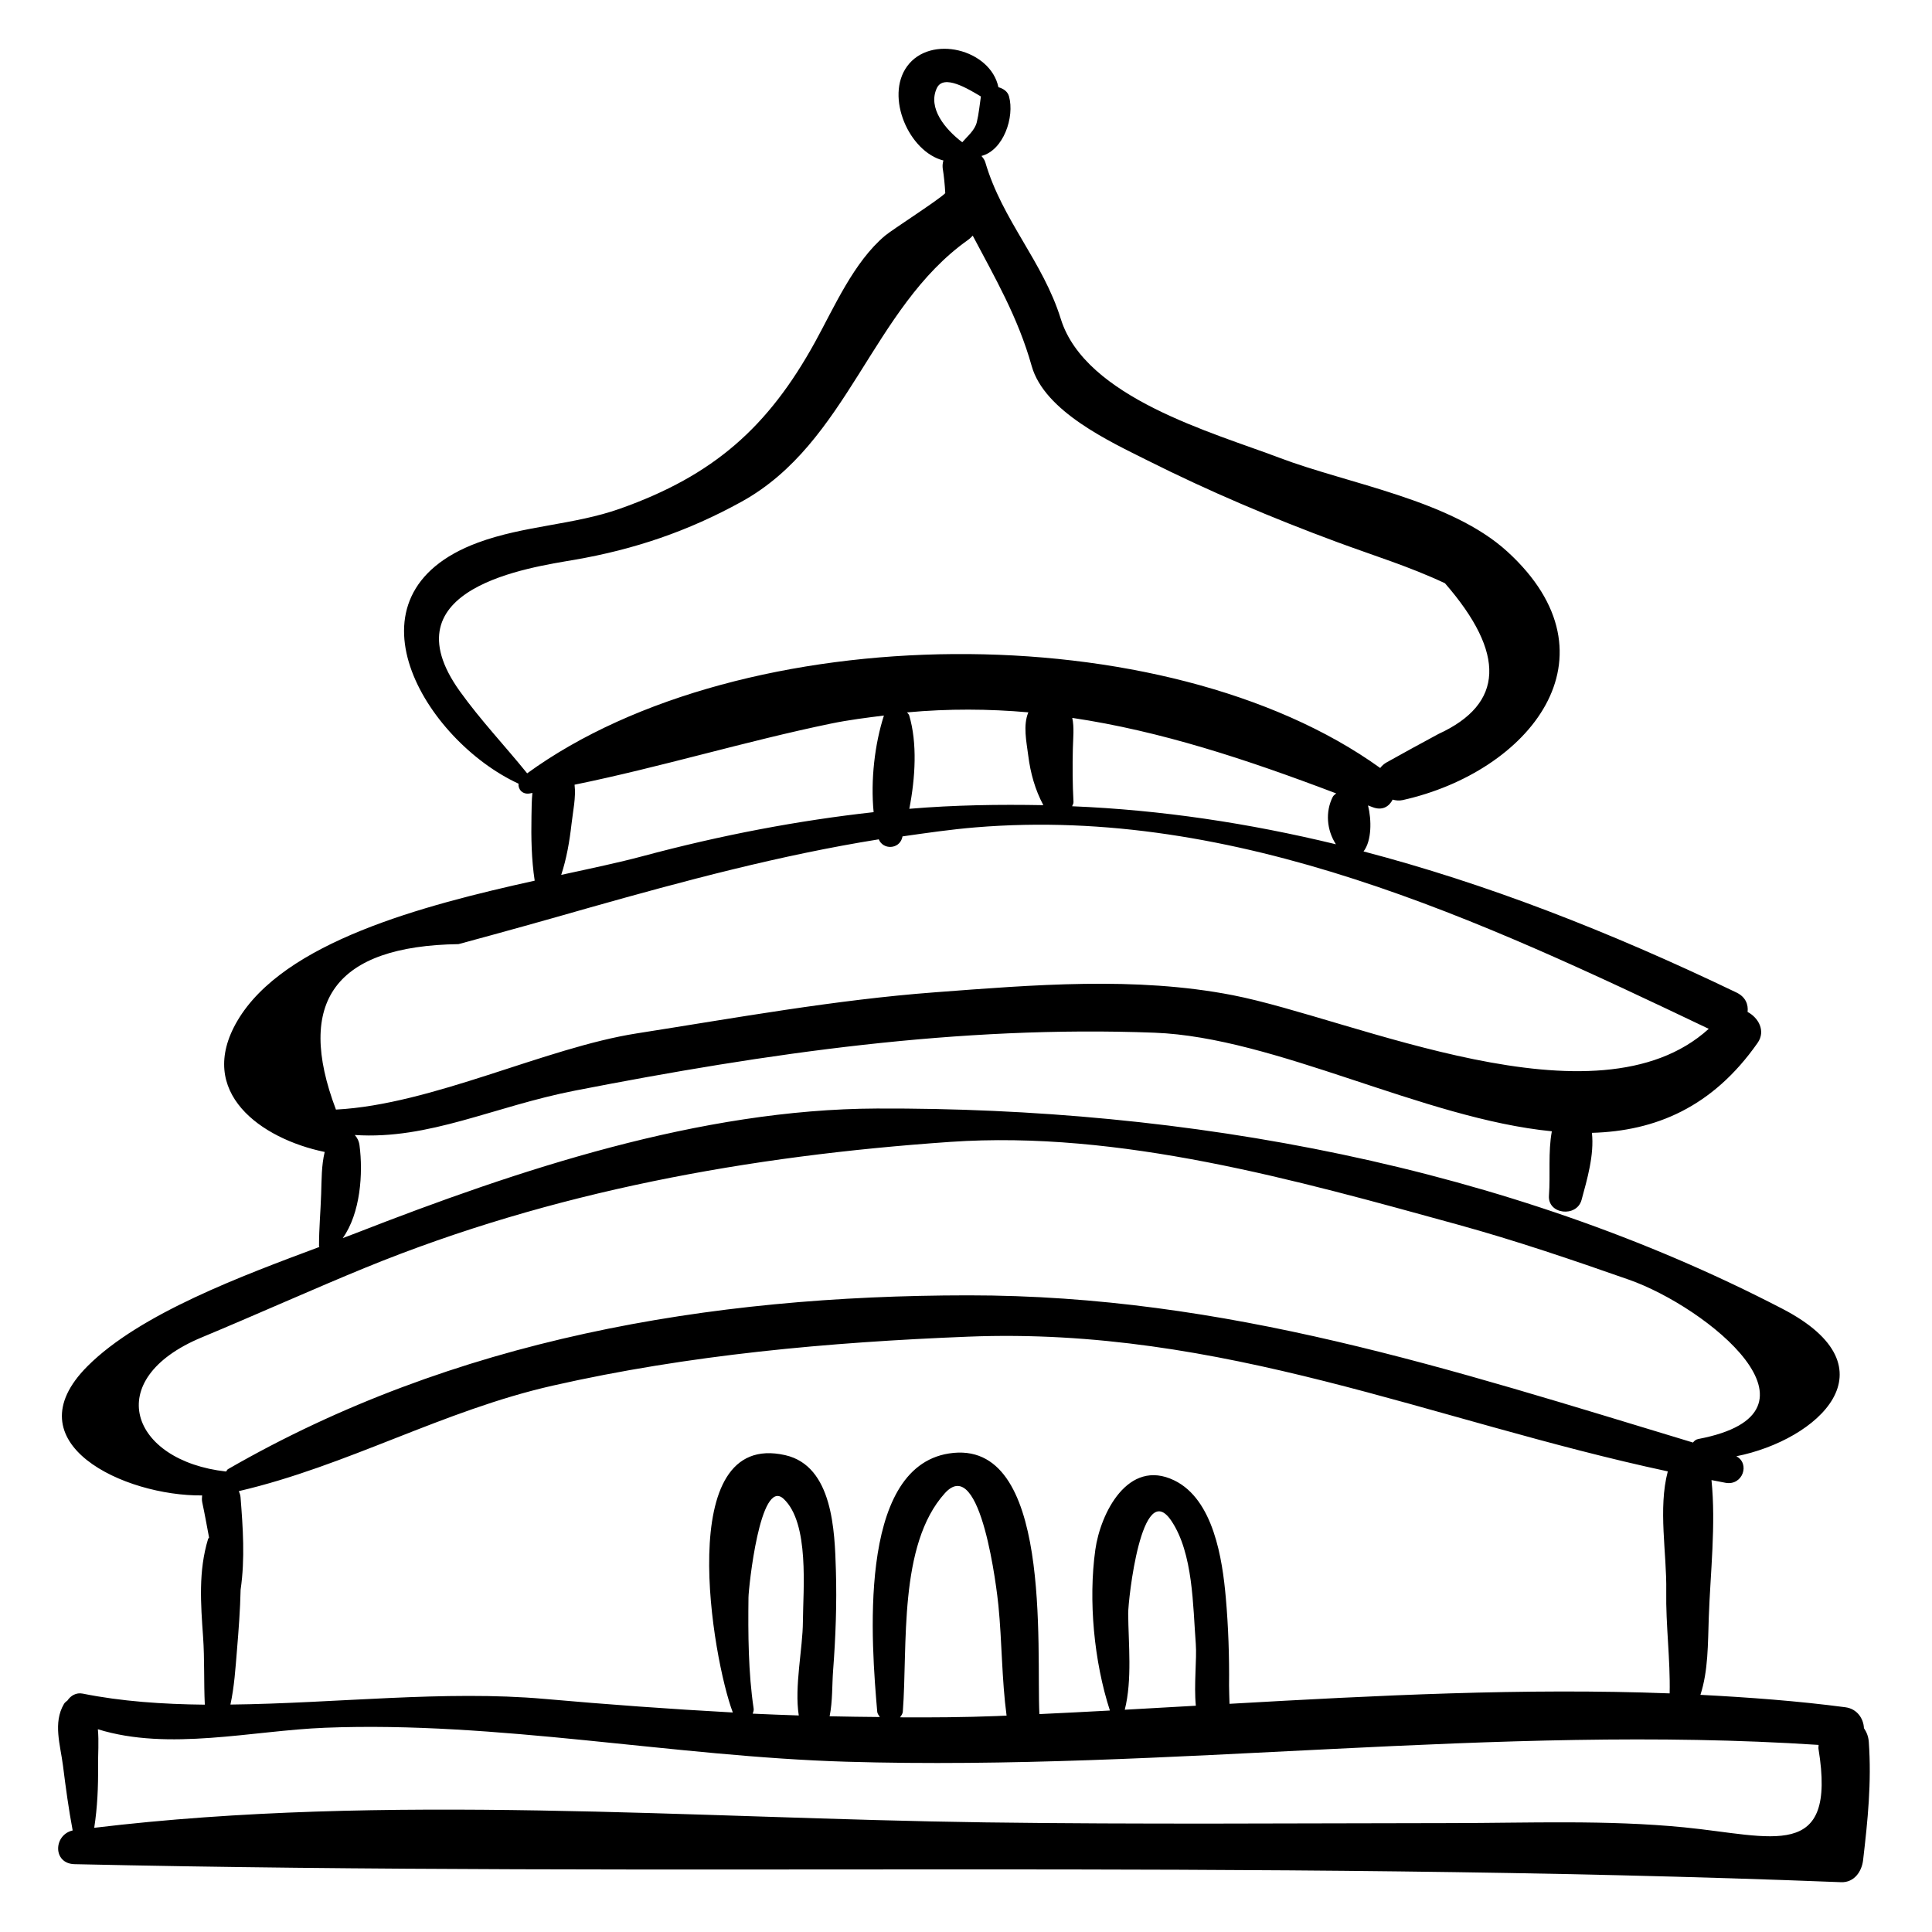 <?xml version="1.0" encoding="utf-8"?>
<!-- Generator: Adobe Illustrator 17.0.0, SVG Export Plug-In . SVG Version: 6.00 Build 0)  -->
<!DOCTYPE svg PUBLIC "-//W3C//DTD SVG 1.1//EN" "http://www.w3.org/Graphics/SVG/1.1/DTD/svg11.dtd">
<svg version="1.1" id="Capa_1" xmlns="http://www.w3.org/2000/svg" xmlns:xlink="http://www.w3.org/1999/xlink" x="0px" y="0px"
	 width="200px" height="200px" viewBox="0 0 200 200" enable-background="new 0 0 200 200" xml:space="preserve">
<path d="M193.459,180.338c-0.042-0.604-0.245-1.056-0.505-1.44c-0.041-0.977-0.693-2.002-1.921-2.164
	c-4.939-0.652-9.959-1.022-15.006-1.285c0.813-2.499,0.769-5.264,0.867-8.053c0.161-4.575,0.748-9.551,0.278-14.178
	c0.491,0.092,0.973,0.196,1.467,0.283c1.763,0.312,2.551-1.985,1.107-2.749c8.394-1.67,16.631-9.106,4.777-15.262
	c-28.582-14.844-61.705-20.858-93.746-20.736c-18.316,0.069-37.087,6.328-53.91,12.889c-0.429,0.167-0.929,0.353-1.388,0.527
	c1.842-2.575,2.122-6.724,1.736-9.616c-0.06-0.447-0.247-0.793-0.487-1.059c7.699,0.509,14.39-2.958,22.805-4.598
	c19.88-3.875,39.711-6.761,59.986-5.992c12.542,0.475,27.8,8.901,41.129,10.206c-0.404,2.139-0.139,4.515-0.3,6.648
	c-0.149,1.97,2.877,2.289,3.374,0.457c0.581-2.14,1.323-4.65,1.073-6.944c6.549-0.186,12.472-2.625,17.153-9.314
	c0.862-1.232,0.088-2.604-1.038-3.201c0.091-0.773-0.208-1.557-1.152-2.011c-13.327-6.401-25.997-11.302-38.605-14.605
	c0.852-1.1,0.841-3.271,0.463-4.763c0.157,0.061,0.309,0.115,0.467,0.177c1.012,0.395,1.727-0.063,2.081-0.779
	c0.323,0.09,0.668,0.133,1.046,0.048c13.035-2.909,22.794-14.791,10.833-25.72c-5.876-5.369-16.438-6.995-23.633-9.727
	c-6.795-2.581-20.061-6.196-22.597-14.363c-1.847-5.946-6.058-10.207-7.816-16.218c-0.079-0.269-0.242-0.457-0.397-0.651
	c2.28-0.586,3.447-4.022,2.852-6.168c-0.145-0.523-0.602-0.809-1.097-0.949c-0.812-3.926-7.033-5.5-9.458-2.155
	c-2.291,3.16,0.211,8.852,3.764,9.741c-0.067,0.234-0.106,0.487-0.077,0.778c0.138,0.866,0.223,1.734,0.268,2.604
	c-0.628,0.666-5.478,3.768-6.23,4.4c-3.246,2.725-5.272,7.427-7.251,11.018c-4.851,8.804-10.496,13.812-20.191,17.246
	c-4.773,1.691-9.92,1.738-14.717,3.516c-14.622,5.419-5.436,20.51,4.212,24.948c-0.052,0.577,0.395,1.137,1.148,1.017
	c0.096-0.015,0.193-0.041,0.29-0.057c-0.08,0.777-0.081,1.584-0.096,2.4c-0.042,2.208-0.002,4.491,0.333,6.683
	c-11.608,2.57-25.995,6.346-30.783,14.52c-4.331,7.393,2.459,12.206,9.044,13.563c-0.339,1.415-0.316,2.849-0.366,4.348
	c-0.06,1.805-0.222,3.575-0.222,5.366c0,0.043,0.027,0.08,0.035,0.121c-7.947,2.967-18.547,6.888-23.995,12.336
	c-7.994,7.994,3.848,13.474,11.86,13.385c-0.021,0.227-0.044,0.453,0.013,0.721c0.261,1.207,0.475,2.429,0.706,3.645
	c-0.025,0.06-0.081,0.072-0.102,0.138c-1.014,3.347-0.761,6.682-0.518,10.136c0.163,2.323,0.069,4.688,0.179,7.021
	c-4.36-0.047-8.617-0.334-12.643-1.145c-0.67-0.135-1.247,0.217-1.573,0.711c-0.128,0.109-0.267,0.193-0.365,0.361
	c-1.156,1.963-0.368,4.253-0.097,6.416c0.28,2.236,0.582,4.464,0.998,6.677c-1.995,0.464-2.08,3.442,0.2,3.492
	c60.959,1.359,121.928-0.54,182.86,1.866c1.352,0.053,2.146-1.089,2.286-2.286C193.354,188.393,193.75,184.529,193.459,180.338z
	 M96.979,9.125c0.705-1.509,3.28,0.107,4.563,0.861c-0.137,0.898-0.209,1.776-0.424,2.661c-0.205,0.844-0.961,1.446-1.506,2.079
	C97.843,13.385,96.018,11.184,96.979,9.125z M54.571,80.056c-2.312-2.862-4.815-5.492-6.971-8.501
	c-7.701-10.748,7.346-12.822,11.843-13.6c6.245-1.08,11.795-2.967,17.33-6.024c11.053-6.103,13.449-20.006,23.43-27.09
	c0.192-0.136,0.345-0.291,0.494-0.447c2.272,4.308,4.686,8.446,6.1,13.488c1.324,4.722,8.148,7.853,11.98,9.775
	c6.413,3.217,12.884,5.955,19.615,8.45c3.797,1.407,7.489,2.53,11.189,4.27c6.335,7.288,6.114,12.488-0.665,15.6
	c-1.794,0.964-3.579,1.943-5.357,2.935c-0.296,0.164-0.513,0.367-0.681,0.59C120.641,63.495,76.822,63.878,54.571,80.056z
	 M138.293,87.399c-9.04-2.189-18.07-3.555-27.306-3.936c0.043-0.15,0.15-0.26,0.14-0.44c-0.099-1.84-0.109-3.679-0.066-5.521
	c0.026-1.104,0.154-2.193-0.061-3.186c9.168,1.363,18.064,4.302,27.321,7.817c-0.12,0.118-0.274,0.199-0.353,0.354
	C137.182,84.038,137.34,85.927,138.293,87.399z M94.121,74.063c-0.042-0.142-0.151-0.206-0.222-0.317
	c4.305-0.395,8.469-0.365,12.555-0.005c-0.564,1.347-0.199,3.001-0.01,4.481c0.233,1.827,0.705,3.521,1.563,5.129
	c-4.567-0.085-9.17-0.021-13.876,0.376C94.759,80.52,94.969,76.918,94.121,74.063z M90.438,84.075
	c-7.725,0.856-15.678,2.346-23.992,4.578c-2.264,0.608-5.159,1.224-8.349,1.914c0.557-1.689,0.867-3.5,1.063-5.245
	c0.153-1.36,0.476-2.764,0.318-4.09c8.825-1.798,17.729-4.506,26.539-6.326c1.867-0.386,3.675-0.605,5.486-0.835
	C90.561,76.989,90.111,80.748,90.438,84.075z M47.467,97.735c4.485-1.211,8.959-2.457,13.424-3.738
	c9.944-2.813,19.905-5.478,30.079-7.109c0.444,1.093,2.067,1.038,2.413-0.125c0.016-0.056,0.028-0.123,0.044-0.18
	c2.502-0.357,5.002-0.722,7.534-0.932c27.083-2.25,52.315,9.594,75.928,20.853c-11.671,10.597-36.752-1.039-49.268-3.481
	c-10.077-1.966-20.708-1.062-30.848-0.299c-10.324,0.777-20.635,2.652-30.848,4.251c-9.499,1.487-21.195,7.371-31.148,7.888
	C30.541,103.68,34.705,97.928,47.467,97.735z M20.869,138.452c5.559-2.313,11.886-5.151,16.984-7.234
	c19.348-7.906,39.745-11.572,60.505-13.009c17.548-1.214,35.762,3.938,52.541,8.559c5.998,1.652,11.863,3.649,17.729,5.706
	c8.037,2.819,21.664,13.731,7.181,16.491c-0.265,0.05-0.423,0.201-0.551,0.367c-25.132-7.594-48.308-15.25-75.031-15.238
	c-26.904,0.013-53.302,4.549-76.624,17.992c-0.109,0.063-0.12,0.168-0.199,0.246C13.544,151.237,10.403,142.807,20.869,138.452z
	 M116.789,167.045c-0.012-1.401,1.392-14.165,4.462-9.62c2.277,3.371,2.234,8.828,2.536,12.729c0.122,1.571-0.208,4.248,0.006,6.422
	c-2.461,0.141-4.912,0.28-7.357,0.415C117.218,173.897,116.815,170.177,116.789,167.045z M127.278,176.379
	c-0.01-0.678-0.052-1.35-0.047-1.905c0.031-3.033-0.071-6.064-0.337-9.086c-0.35-3.972-1.265-10.163-5.335-12.139
	c-4.809-2.333-7.65,3.446-8.171,7.172c-0.733,5.246-0.141,11.564,1.508,16.652c-2.443,0.132-4.879,0.259-7.3,0.37
	c-0.321-6.764,1.378-28.673-9.369-26.979c-9.591,1.512-7.987,20.001-7.42,26.705c0.022,0.256,0.167,0.398,0.275,0.577
	c-1.734-0.022-3.469-0.032-5.201-0.077c0.315-1.541,0.25-3.275,0.361-4.738c0.263-3.458,0.393-6.923,0.288-10.39
	c-0.122-4.014-0.301-10.779-5.245-11.903c-11.655-2.65-7.504,21.186-5.424,26.639c-6.492-0.354-12.982-0.828-19.485-1.405
	c-10.293-0.914-21.673,0.465-32.523,0.584c0.401-1.835,0.522-3.753,0.676-5.617c0.173-2.09,0.335-4.202,0.38-6.312
	c0.001-0.004,0.004-0.005,0.004-0.005c0.459-3.154,0.236-6.37-0.013-9.531c-0.019-0.246-0.104-0.432-0.176-0.63
	c11.26-2.625,21.096-8.336,32.498-10.922c14.11-3.199,28.575-4.495,43.001-5.068c26.37-1.047,47.898,8.692,72.427,13.946
	c-1.023,3.868-0.096,8.48-0.161,12.404c-0.058,3.497,0.43,7.058,0.352,10.578C157.8,174.723,142.431,175.514,127.278,176.379z
	 M104.201,177.599c-0.337,0.014-0.679,0.033-1.016,0.046c-3.343,0.13-6.677,0.153-10.009,0.133c0.115-0.185,0.263-0.337,0.284-0.608
	c0.516-6.739-0.491-17.246,4.355-22.597c3.755-4.147,5.407,10.265,5.54,11.617C103.731,169.98,103.694,173.822,104.201,177.599z
	 M82.689,177.584c-1.59-0.057-3.181-0.109-4.771-0.187c0.047-0.165,0.131-0.308,0.1-0.516c-0.558-3.74-0.581-7.732-0.536-11.504
	c0.012-1.01,1.202-12.469,3.631-10.223c2.706,2.503,2.02,9.449,2.003,12.717C83.102,170.674,82.218,174.585,82.689,177.584z
	 M174.336,189.165c-7.996-0.785-16.09-0.446-24.109-0.438c-16.08,0.015-32.165,0.144-48.244-0.074
	c-30.271-0.412-62.08-3.066-92.229,0.561c0.33-2.127,0.42-4.241,0.399-6.403c-0.011-1.193,0.097-2.534-0.021-3.799
	c7.347,2.283,15.962,0.142,23.514-0.156c17.823-0.703,36.096,2.989,53.963,3.517c33.498,0.991,67.156-3.932,100.652-1.74
	c0.006,0.143-0.036,0.258-0.011,0.411C190.168,192.803,183.477,190.063,174.336,189.165z"/>
</svg>
